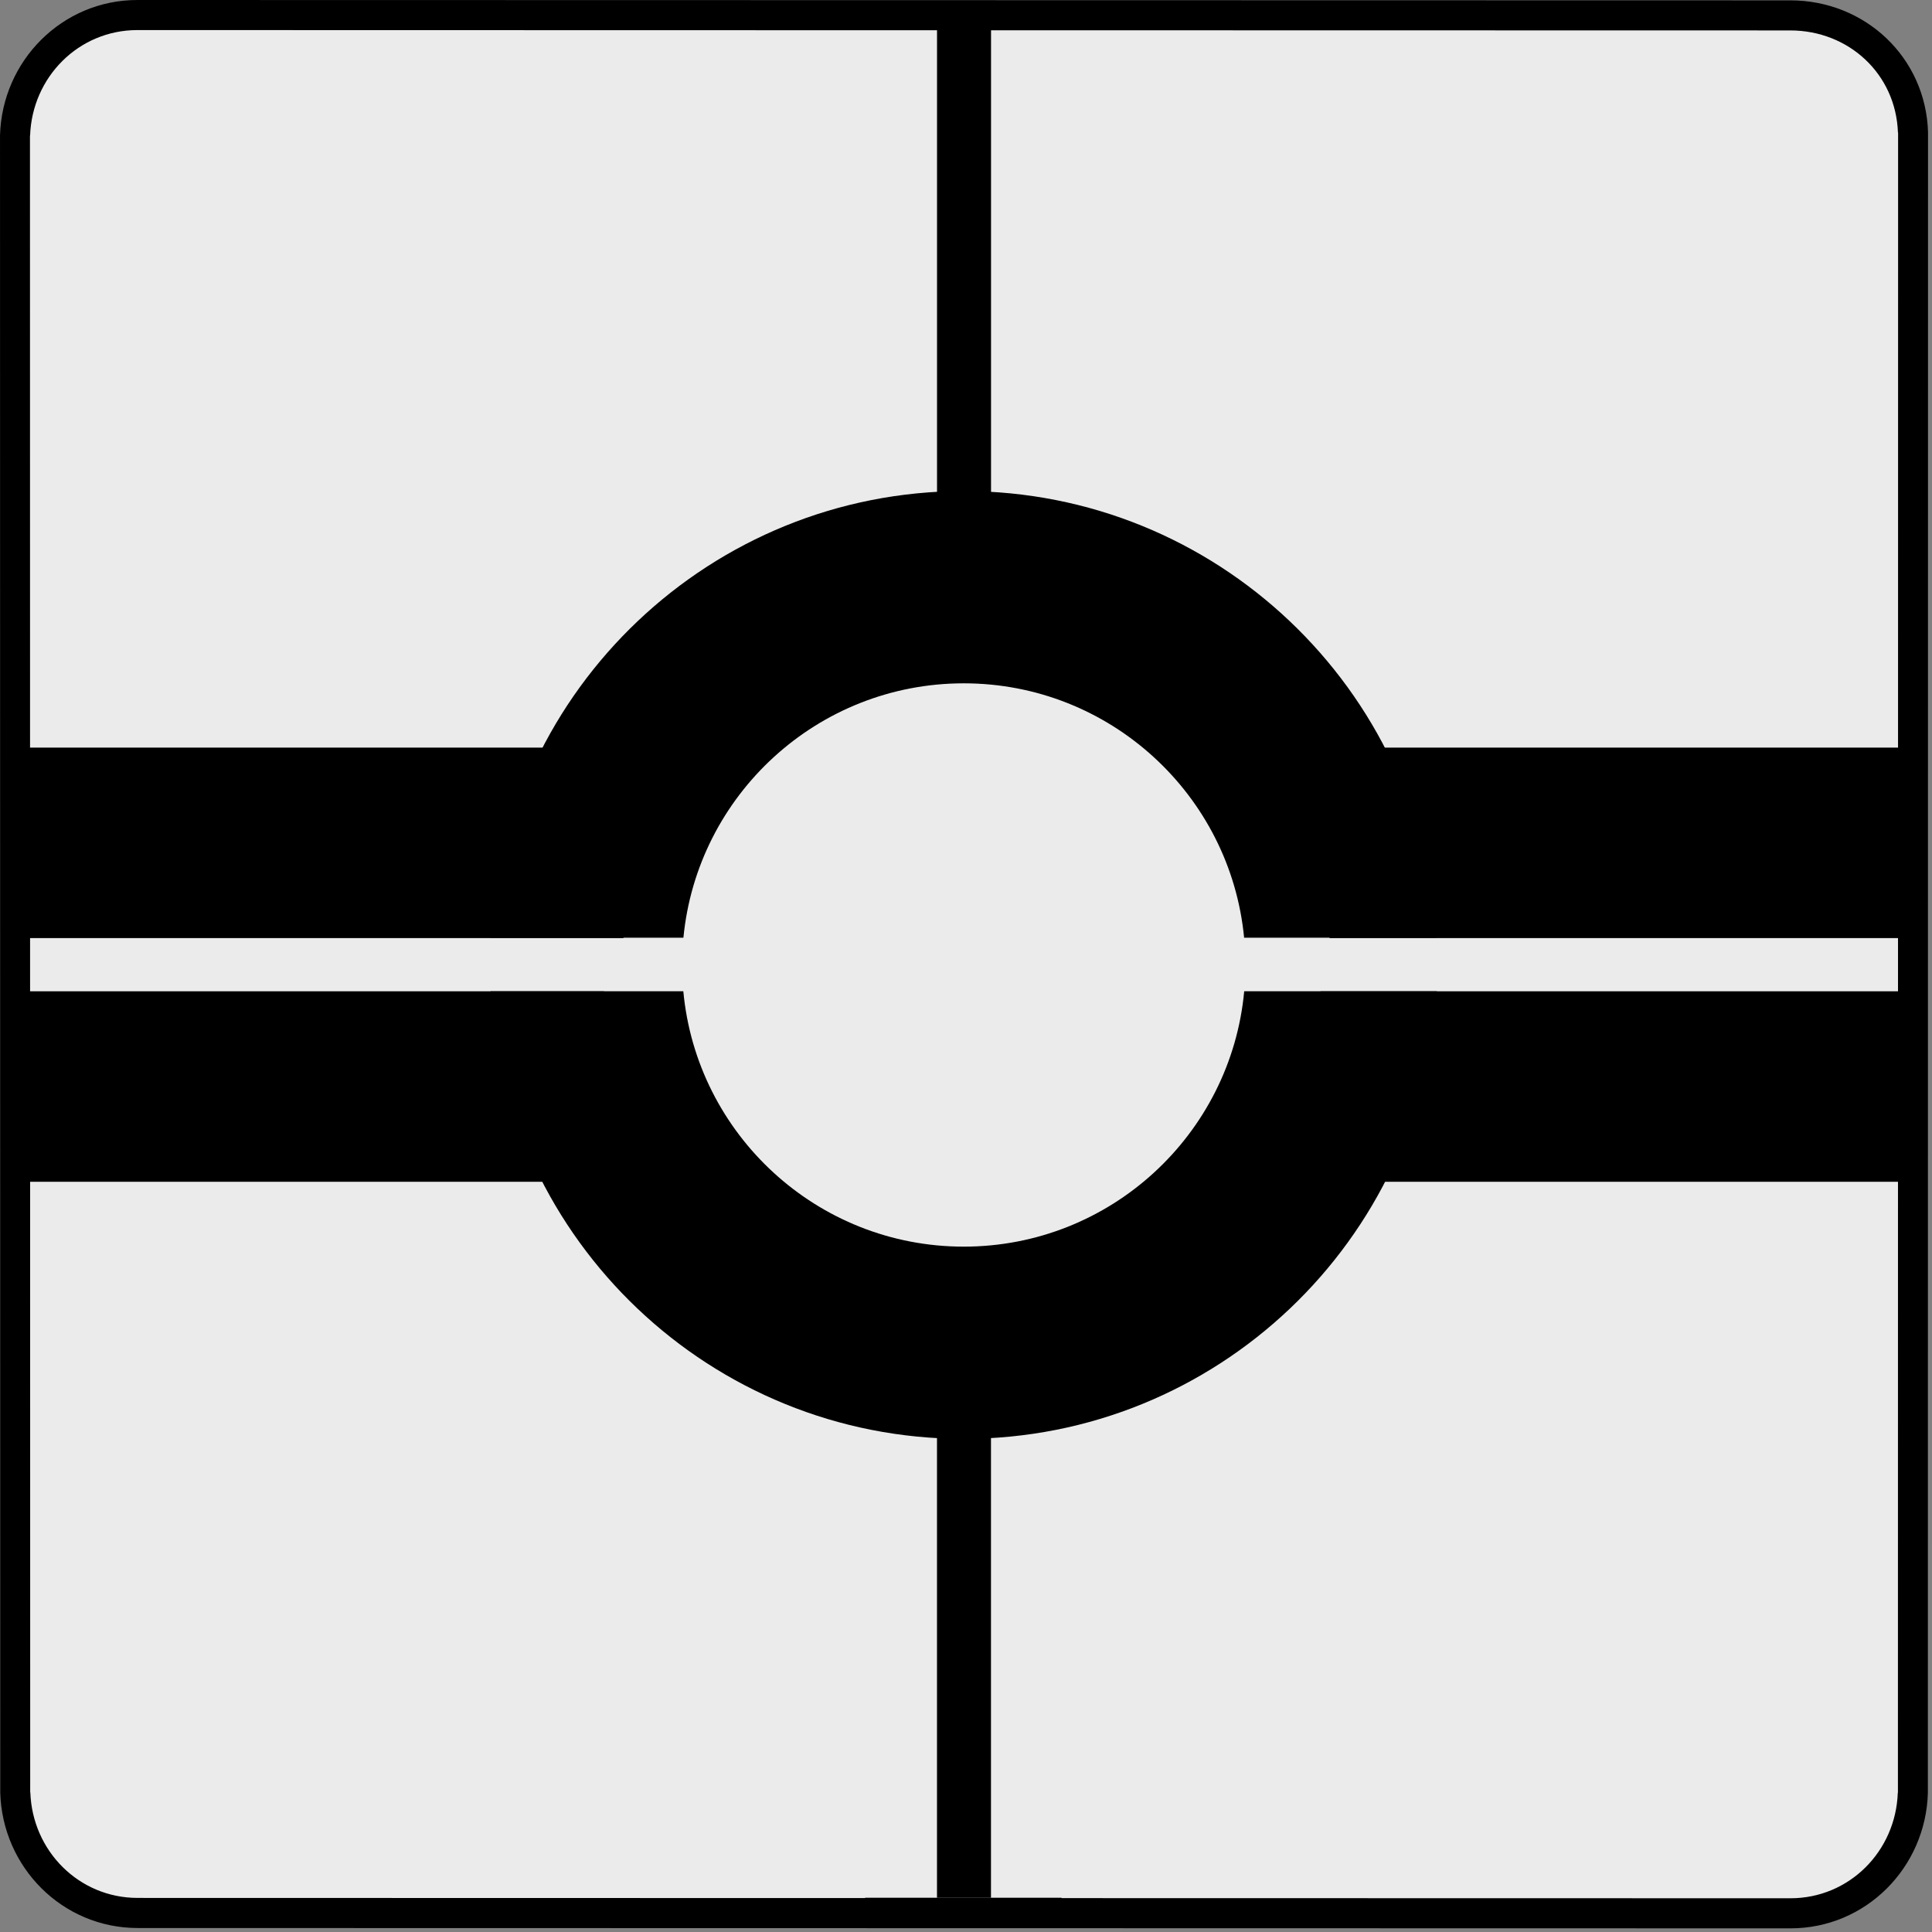 <svg clip-rule="evenodd" fill-rule="evenodd" stroke-linejoin="round" stroke-miterlimit="2" viewBox="0 0 284 284" xmlns="http://www.w3.org/2000/svg"><rect x="0" y="0" width="284" height="284" fill="#808080" stroke="none"/><path d="m280.657 21.942c0-10.75-8.728-19.478-19.479-19.478h-239.306c-10.75 0-19.478 8.728-19.478 19.478v239.568c0 10.75 8.728 19.478 19.478 19.478h239.306c10.751 0 19.479-8.728 19.479-19.478v-239.568z" fill="#ebebeb"/><path d="m0 19.936c.296-11.008 9.138-19.938 20.195-19.936l242.971.051c10.994 0 19.953 8.387 20.254 19.446h-.004l-.023 244.029h.003c-.296 11.006-9.132 19.94-20.195 19.937l-242.972-.049c-11.062-.003-19.899-8.932-20.195-19.938h.003l-.034-243.54h-.003zm4.405 0 .034 243.54h.02c.292 8.594 7.132 15.513 15.77 15.514l106.941.022v-.049h28.875v.056l107.156.021c8.639.002 15.479-6.919 15.77-15.514h.019l.026-244.029h-.022c-.297-8.643-7.252-15.022-15.828-15.024l-117.486-.023v94.49h-7.939v-94.492l-117.546-.026c-8.64-.002-15.479 6.92-15.77 15.514h-.02z"/><path d="m137.736 184.469h7.936v94.5h-7.936z"/><path d="m279.557 109.897v28h-84.12v-28zm-187.909 0v28h-87.376v-28z"/><path d="m279.833 145.718v28h-85.721v-28zm-191.053 0v28h-84.58v-28z"/><path d="m72.106 145.711h28.341c1.951 21.044 19.676 37.542 41.225 37.542 21.548 0 39.274-16.498 41.224-37.542h28.321c-2.006 36.653-32.404 65.799-69.556 65.799-37.151 0-67.549-29.146-69.555-65.799zm.007-7.866c2.075-36.584 32.443-65.658 69.548-65.658 37.106 0 67.474 29.074 69.548 65.658h-28.326c-2.016-20.974-19.711-37.398-41.211-37.398-21.501 0-39.195 16.424-41.212 37.398z"/></svg>
